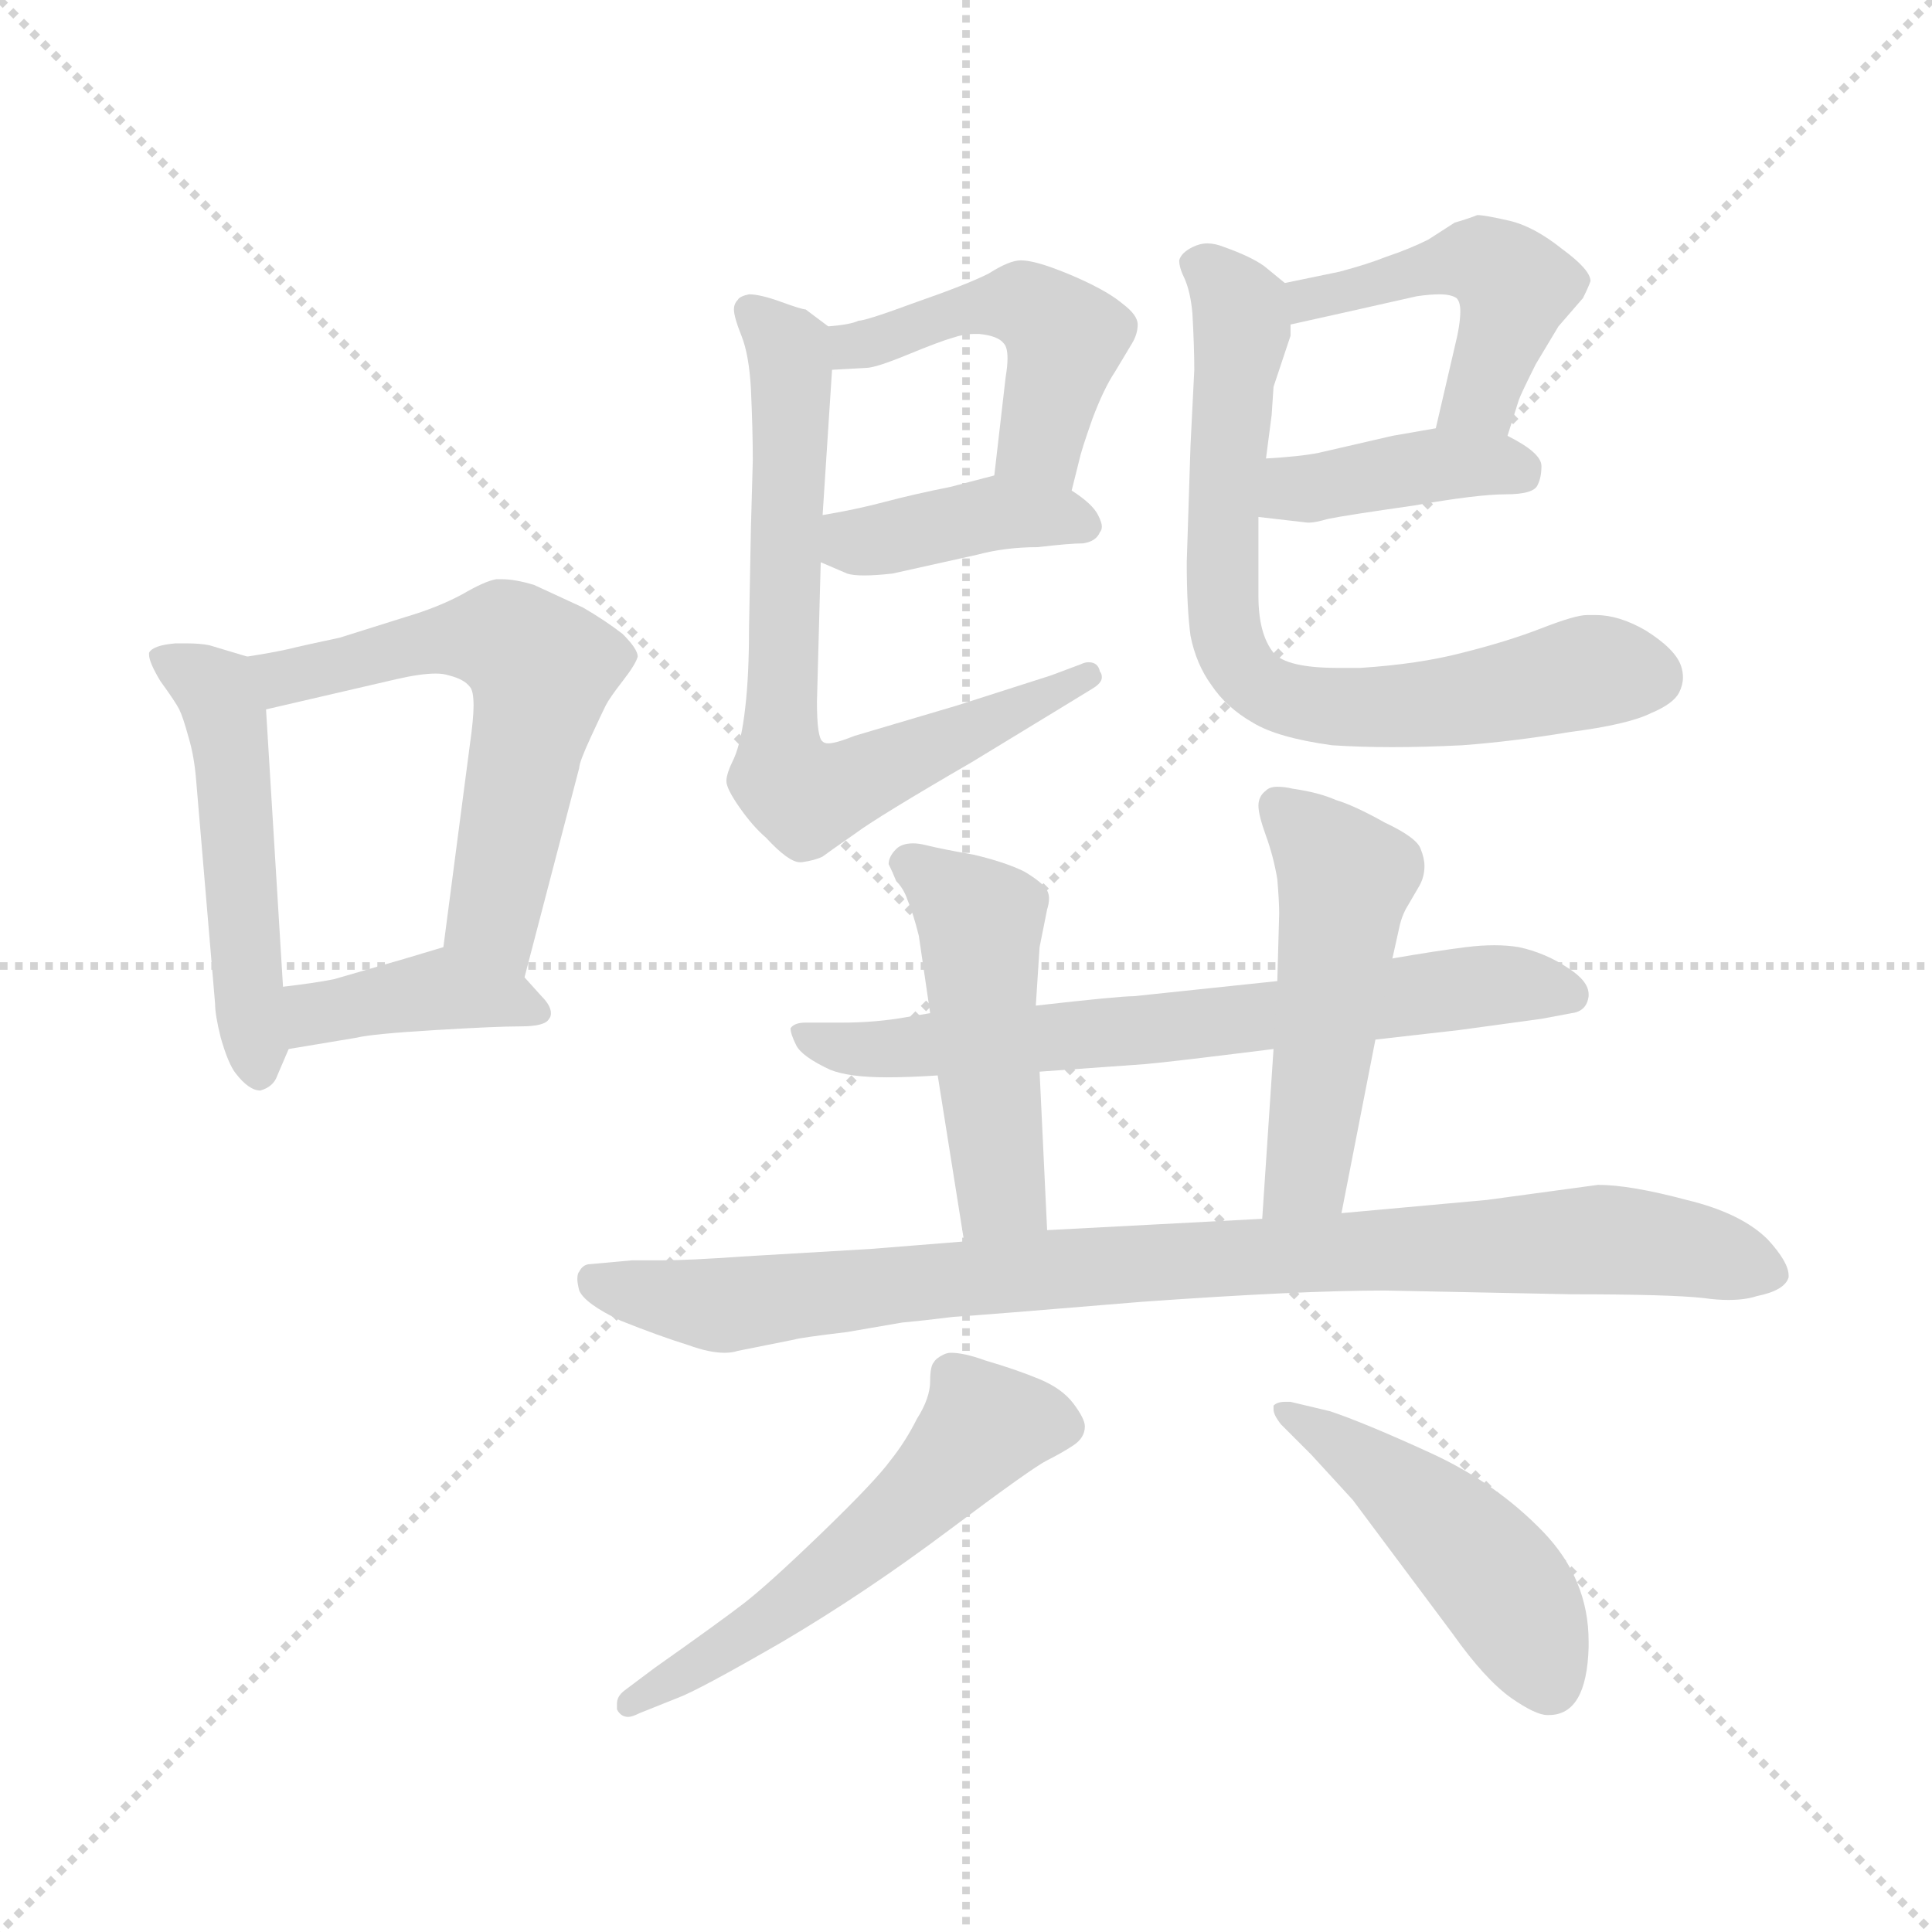 <svg xmlns="http://www.w3.org/2000/svg" version="1.1" viewBox="0 0 1024 1024">
  <g stroke="lightgray" stroke-dasharray="1,1" stroke-width="1" transform="scale(4, 4)">
    <line x1="0" y1="0" x2="256" y2="256" />
    <line x1="256" y1="0" x2="0" y2="256" />
    <line x1="128" y1="0" x2="128" y2="256" />
    <line x1="0" y1="128" x2="256" y2="128" />
  </g>
  <g transform="scale(1.0, -1.0) translate(0.0, -786.00)">
    <style type="text/css">
      
        @keyframes keyframes0 {
          from {
            stroke: blue;
            stroke-dashoffset: 492;
            stroke-width: 128;
          }
          62% {
            animation-timing-function: step-end;
            stroke: blue;
            stroke-dashoffset: 0;
            stroke-width: 128;
          }
          to {
            stroke: black;
            stroke-width: 1024;
          }
        }
        #make-me-a-hanzi-animation-0 {
          animation: keyframes0 0.65s both;
          animation-delay: 0s;
          animation-timing-function: linear;
        }
      
        @keyframes keyframes1 {
          from {
            stroke: blue;
            stroke-dashoffset: 574;
            stroke-width: 128;
          }
          65% {
            animation-timing-function: step-end;
            stroke: blue;
            stroke-dashoffset: 0;
            stroke-width: 128;
          }
          to {
            stroke: black;
            stroke-width: 1024;
          }
        }
        #make-me-a-hanzi-animation-1 {
          animation: keyframes1 0.717s both;
          animation-delay: 0.65s;
          animation-timing-function: linear;
        }
      
        @keyframes keyframes2 {
          from {
            stroke: blue;
            stroke-dashoffset: 390;
            stroke-width: 128;
          }
          56% {
            animation-timing-function: step-end;
            stroke: blue;
            stroke-dashoffset: 0;
            stroke-width: 128;
          }
          to {
            stroke: black;
            stroke-width: 1024;
          }
        }
        #make-me-a-hanzi-animation-2 {
          animation: keyframes2 0.567s both;
          animation-delay: 1.368s;
          animation-timing-function: linear;
        }
      
        @keyframes keyframes3 {
          from {
            stroke: blue;
            stroke-dashoffset: 465;
            stroke-width: 128;
          }
          60% {
            animation-timing-function: step-end;
            stroke: blue;
            stroke-dashoffset: 0;
            stroke-width: 128;
          }
          to {
            stroke: black;
            stroke-width: 1024;
          }
        }
        #make-me-a-hanzi-animation-3 {
          animation: keyframes3 0.628s both;
          animation-delay: 1.935s;
          animation-timing-function: linear;
        }
      
        @keyframes keyframes4 {
          from {
            stroke: blue;
            stroke-dashoffset: 393;
            stroke-width: 128;
          }
          56% {
            animation-timing-function: step-end;
            stroke: blue;
            stroke-dashoffset: 0;
            stroke-width: 128;
          }
          to {
            stroke: black;
            stroke-width: 1024;
          }
        }
        #make-me-a-hanzi-animation-4 {
          animation: keyframes4 0.57s both;
          animation-delay: 2.563s;
          animation-timing-function: linear;
        }
      
        @keyframes keyframes5 {
          from {
            stroke: blue;
            stroke-dashoffset: 691;
            stroke-width: 128;
          }
          69% {
            animation-timing-function: step-end;
            stroke: blue;
            stroke-dashoffset: 0;
            stroke-width: 128;
          }
          to {
            stroke: black;
            stroke-width: 1024;
          }
        }
        #make-me-a-hanzi-animation-5 {
          animation: keyframes5 0.812s both;
          animation-delay: 3.133s;
          animation-timing-function: linear;
        }
      
        @keyframes keyframes6 {
          from {
            stroke: blue;
            stroke-dashoffset: 461;
            stroke-width: 128;
          }
          60% {
            animation-timing-function: step-end;
            stroke: blue;
            stroke-dashoffset: 0;
            stroke-width: 128;
          }
          to {
            stroke: black;
            stroke-width: 1024;
          }
        }
        #make-me-a-hanzi-animation-6 {
          animation: keyframes6 0.625s both;
          animation-delay: 3.945s;
          animation-timing-function: linear;
        }
      
        @keyframes keyframes7 {
          from {
            stroke: blue;
            stroke-dashoffset: 391;
            stroke-width: 128;
          }
          56% {
            animation-timing-function: step-end;
            stroke: blue;
            stroke-dashoffset: 0;
            stroke-width: 128;
          }
          to {
            stroke: black;
            stroke-width: 1024;
          }
        }
        #make-me-a-hanzi-animation-7 {
          animation: keyframes7 0.568s both;
          animation-delay: 4.571s;
          animation-timing-function: linear;
        }
      
        @keyframes keyframes8 {
          from {
            stroke: blue;
            stroke-dashoffset: 706;
            stroke-width: 128;
          }
          70% {
            animation-timing-function: step-end;
            stroke: blue;
            stroke-dashoffset: 0;
            stroke-width: 128;
          }
          to {
            stroke: black;
            stroke-width: 1024;
          }
        }
        #make-me-a-hanzi-animation-8 {
          animation: keyframes8 0.825s both;
          animation-delay: 5.139s;
          animation-timing-function: linear;
        }
      
        @keyframes keyframes9 {
          from {
            stroke: blue;
            stroke-dashoffset: 667;
            stroke-width: 128;
          }
          68% {
            animation-timing-function: step-end;
            stroke: blue;
            stroke-dashoffset: 0;
            stroke-width: 128;
          }
          to {
            stroke: black;
            stroke-width: 1024;
          }
        }
        #make-me-a-hanzi-animation-9 {
          animation: keyframes9 0.793s both;
          animation-delay: 5.963s;
          animation-timing-function: linear;
        }
      
        @keyframes keyframes10 {
          from {
            stroke: blue;
            stroke-dashoffset: 469;
            stroke-width: 128;
          }
          60% {
            animation-timing-function: step-end;
            stroke: blue;
            stroke-dashoffset: 0;
            stroke-width: 128;
          }
          to {
            stroke: black;
            stroke-width: 1024;
          }
        }
        #make-me-a-hanzi-animation-10 {
          animation: keyframes10 0.632s both;
          animation-delay: 6.756s;
          animation-timing-function: linear;
        }
      
        @keyframes keyframes11 {
          from {
            stroke: blue;
            stroke-dashoffset: 490;
            stroke-width: 128;
          }
          61% {
            animation-timing-function: step-end;
            stroke: blue;
            stroke-dashoffset: 0;
            stroke-width: 128;
          }
          to {
            stroke: black;
            stroke-width: 1024;
          }
        }
        #make-me-a-hanzi-animation-11 {
          animation: keyframes11 0.649s both;
          animation-delay: 7.388s;
          animation-timing-function: linear;
        }
      
        @keyframes keyframes12 {
          from {
            stroke: blue;
            stroke-dashoffset: 888;
            stroke-width: 128;
          }
          74% {
            animation-timing-function: step-end;
            stroke: blue;
            stroke-dashoffset: 0;
            stroke-width: 128;
          }
          to {
            stroke: black;
            stroke-width: 1024;
          }
        }
        #make-me-a-hanzi-animation-12 {
          animation: keyframes12 0.973s both;
          animation-delay: 8.037s;
          animation-timing-function: linear;
        }
      
        @keyframes keyframes13 {
          from {
            stroke: blue;
            stroke-dashoffset: 538;
            stroke-width: 128;
          }
          64% {
            animation-timing-function: step-end;
            stroke: blue;
            stroke-dashoffset: 0;
            stroke-width: 128;
          }
          to {
            stroke: black;
            stroke-width: 1024;
          }
        }
        #make-me-a-hanzi-animation-13 {
          animation: keyframes13 0.688s both;
          animation-delay: 9.009s;
          animation-timing-function: linear;
        }
      
        @keyframes keyframes14 {
          from {
            stroke: blue;
            stroke-dashoffset: 465;
            stroke-width: 128;
          }
          60% {
            animation-timing-function: step-end;
            stroke: blue;
            stroke-dashoffset: 0;
            stroke-width: 128;
          }
          to {
            stroke: black;
            stroke-width: 1024;
          }
        }
        #make-me-a-hanzi-animation-14 {
          animation: keyframes14 0.628s both;
          animation-delay: 9.697s;
          animation-timing-function: linear;
        }
      
    </style>
    
      <path d="M 131 438 L 111 444 Q 106 445 99 445 L 93 445 Q 81 444 79 440 L 79 439 Q 79 435 85 425 Q 93 414 95 410 Q 97 406 100 395 Q 103 385 104 372 L 114 254 Q 114 248 117 236 Q 121 222 125 217 Q 132 208 138 208 Q 145 210 147 216 L 153 230 C 154 232 152 233 150 263 L 141 410 C 139 435 139 435 131 438 Z" fill="lightgray" />
    
      <path d="M 278 268 L 307 379 Q 307 382 313 395 Q 319 408 321 412 Q 323 416 330 425 Q 337 434 338 438 Q 338 442 330 450 Q 321 457 309 464 L 283 476 Q 273 479 266 479 L 263 479 Q 257 478 245 471 Q 232 464 215 459 L 180 448 Q 161 444 153 442 Q 144 440 131 438 C 101 433 112 403 141 410 L 210 426 Q 223 429 231 429 Q 235 429 238 428 Q 246 426 249 422 Q 251 420 251 412 Q 251 405 249 391 L 235 284 C 231 254 270 239 278 268 Z" fill="lightgray" />
    
      <path d="M 153 230 L 189 236 Q 197 238 230 240 Q 263 242 276 242 Q 289 242 291 246 Q 292 247 292 249 Q 292 253 287 258 L 278 268 C 258 290 258 291 235 284 L 215 278 L 177 267 Q 167 265 150 263 C 120 259 123 225 153 230 Z" fill="lightgray" />
    
      <path d="M 568 526 L 572 542 Q 573 547 579 564 Q 585 580 591 589 L 600 604 Q 603 609 603 614 Q 603 619 595 625 Q 589 630 579 635 Q 569 640 558 644 Q 547 648 541 648 Q 535 648 524 641 Q 512 635 486 626 Q 459 616 455 616 Q 451 614 439 613 C 409 610 411 588 441 590 L 459 591 Q 464 591 481 598 Q 498 605 505 607 Q 511 609 516 609 L 519 609 Q 529 608 532 604 Q 534 602 534 596 Q 534 592 533 586 L 527 534 C 524 504 561 497 568 526 Z" fill="lightgray" />
    
      <path d="M 435 488 L 449 482 Q 452 481 458 481 Q 464 481 473 482 L 518 492 Q 533 496 550 496 Q 567 498 574 498 Q 581 499 583 504 Q 584 505 584 507 Q 584 509 582 513 Q 579 519 568 526 C 548 540 548 540 527 534 L 504 528 Q 484 524 469 520 Q 454 516 436 513 C 406 508 407 500 435 488 Z" fill="lightgray" />
    
      <path d="M 439 613 L 427 622 Q 425 622 414 626 Q 403 630 397 630 Q 392 629 391 627 Q 389 625 389 622 Q 389 618 393 608 Q 397 598 398 580 Q 399 558 399 542 L 398 506 L 397 453 Q 397 428 395 411 Q 393 393 389 384 Q 385 376 385 372 Q 385 368 392 358 Q 399 348 406 342 Q 418 329 424 329 L 425 329 Q 432 330 436 332 Q 440 335 453 344 Q 465 353 515 382 L 561 410 L 579 421 Q 584 424 584 427 Q 584 429 583 430 Q 582 435 577 435 Q 575 435 573 434 L 557 428 L 507 412 L 453 396 Q 443 392 439 392 Q 437 392 436 393 Q 433 395 433 414 L 435 488 L 436 513 L 441 590 C 442 611 442 611 439 613 Z" fill="lightgray" />
    
      <path d="M 799 555 L 805 574 Q 806 577 814 593 L 826 613 L 839 628 Q 842 634 843 637 Q 843 643 828 654 Q 813 666 800 669 Q 787 672 783 672 Q 778 670 771 668 L 757 659 Q 747 654 735 650 Q 725 646 710 642 L 681 636 C 652 630 655 607 684 614 L 711 620 L 751 629 Q 758 630 763 630 Q 769 630 772 628 Q 774 626 774 621 Q 774 614 771 602 L 761 559 C 754 530 790 526 799 555 Z" fill="lightgray" />
    
      <path d="M 667 512 L 693 509 L 694 509 Q 697 509 704 511 Q 714 513 749 518 Q 783 524 798 524 Q 813 524 815 529 Q 817 533 817 539 Q 817 546 799 555 C 784 563 784 563 761 559 L 738 555 L 699 546 Q 689 544 671 543 C 641 541 637 515 667 512 Z" fill="lightgray" />
    
      <path d="M 681 636 L 670 645 Q 663 650 649 655 Q 644 657 640 657 Q 636 657 632 655 Q 626 652 625 648 Q 625 644 628 638 Q 631 631 632 620 Q 633 602 633 590 L 631 550 L 629 488 Q 629 464 631 449 Q 634 434 642 423 Q 650 411 664 403 Q 677 395 706 391 Q 721 390 738 390 Q 755 390 775 391 Q 802 393 832 398 Q 863 402 875 408 Q 887 413 890 419 Q 892 423 892 427 Q 892 430 891 433 Q 888 442 872 452 Q 858 460 846 460 L 841 460 Q 835 460 817 453 Q 799 446 775 440 Q 752 434 721 432 L 709 432 Q 682 432 675 440 Q 667 450 667 470 L 667 512 L 671 543 L 674 566 L 675 581 L 684 608 L 684 614 C 687 631 687 631 681 636 Z" fill="lightgray" />
    
      <path d="M 729 235 L 773 240 L 817 246 L 833 249 Q 841 250 842 258 L 842 259 Q 842 266 831 273 Q 819 281 805 284 Q 799 285 792 285 Q 785 285 777 284 Q 761 282 738 278 L 677 266 L 601 258 Q 593 258 549 253 L 493 249 L 475 246 Q 461 244 447 244 L 427 244 Q 421 244 419 241 Q 419 238 422 232 Q 425 226 440 219 Q 450 215 470 215 Q 482 215 497 216 L 551 218 L 607 222 Q 619 223 675 230 L 729 235 Z" fill="lightgray" />
    
      <path d="M 549 253 L 551 284 L 555 304 Q 556 307 556 310 Q 556 312 555 314 Q 553 318 543 324 Q 533 329 516 333 Q 499 336 491 338 Q 487 339 484 339 Q 478 339 475 336 Q 471 332 471 328 Q 473 324 475 319 Q 479 315 481 309 Q 484 302 487 290 L 493 249 L 497 216 L 511 128 C 516 98 556 104 555 134 L 551 218 L 549 253 Z" fill="lightgray" />
    
      <path d="M 711 143 L 729 235 L 738 278 L 742 296 Q 743 300 745 304 L 752 316 Q 755 321 755 327 Q 755 331 753 336 Q 751 342 734 350 Q 718 359 708 362 Q 699 366 685 368 Q 681 369 677 369 Q 673 369 671 367 Q 667 364 667 359 Q 667 354 671 343 Q 675 332 677 320 Q 678 308 678 302 L 677 266 L 675 230 L 669 140 C 667 110 705 114 711 143 Z" fill="lightgray" />
    
      <path d="M 511 128 L 461 124 L 393 120 Q 365 118 351 118 L 335 118 L 313 116 Q 309 116 307 112 Q 306 111 306 108 Q 306 106 307 102 Q 310 95 329 86 Q 349 78 365 73 Q 376 69 384 69 Q 388 69 391 70 L 421 76 Q 424 77 449 80 L 478 85 Q 489 86 505 88 Q 521 89 605 96 Q 689 102 734 102 L 833 100 Q 885 100 903 98 Q 910 97 916 97 Q 925 97 931 99 Q 946 102 948 109 L 948 110 Q 948 117 937 129 Q 923 143 894 150 Q 864 158 847 158 L 788 150 L 711 143 L 669 140 L 555 134 L 511 128 Z" fill="lightgray" />
    
      <path d="M 359 -114 Q 370 -110 415 -84 Q 459 -58 503 -25 Q 547 8 555 12 Q 563 16 569 20 Q 575 24 575 30 Q 575 34 569 42 Q 563 50 551 55 Q 539 60 522 65 Q 511 69 504 69 Q 502 69 500 68 Q 496 66 495 64 Q 493 62 493 54 Q 493 45 486 34 Q 480 22 472 12 Q 464 1 435 -27 Q 407 -54 394 -64 Q 381 -74 347 -98 L 331 -110 Q 327 -113 327 -117 L 327 -120 Q 329 -124 333 -124 Q 335 -124 339 -122 L 359 -114 Z" fill="lightgray" />
    
      <path d="M 695 15 L 717 -9 L 770 -80 Q 787 -104 801 -114 Q 814 -123 820 -123 L 821 -123 Q 841 -123 842 -87 L 842 -84 Q 842 -51 818 -26 Q 793 0 758 16 Q 723 32 705 38 L 684 43 L 681 43 Q 677 43 675 41 L 675 39 Q 675 36 679 31 L 695 15 Z" fill="lightgray" />
    
    
      <clipPath id="make-me-a-hanzi-clip-0">
        <path d="M 131 438 L 111 444 Q 106 445 99 445 L 93 445 Q 81 444 79 440 L 79 439 Q 79 435 85 425 Q 93 414 95 410 Q 97 406 100 395 Q 103 385 104 372 L 114 254 Q 114 248 117 236 Q 121 222 125 217 Q 132 208 138 208 Q 145 210 147 216 L 153 230 C 154 232 152 233 150 263 L 141 410 C 139 435 139 435 131 438 Z" />
      </clipPath>
      <path clip-path="url(#make-me-a-hanzi-clip-0)" d="M 87 440 L 114 420 L 121 401 L 136 219" fill="none" id="make-me-a-hanzi-animation-0" stroke-dasharray="364 728" stroke-linecap="round" />
    
      <clipPath id="make-me-a-hanzi-clip-1">
        <path d="M 278 268 L 307 379 Q 307 382 313 395 Q 319 408 321 412 Q 323 416 330 425 Q 337 434 338 438 Q 338 442 330 450 Q 321 457 309 464 L 283 476 Q 273 479 266 479 L 263 479 Q 257 478 245 471 Q 232 464 215 459 L 180 448 Q 161 444 153 442 Q 144 440 131 438 C 101 433 112 403 141 410 L 210 426 Q 223 429 231 429 Q 235 429 238 428 Q 246 426 249 422 Q 251 420 251 412 Q 251 405 249 391 L 235 284 C 231 254 270 239 278 268 Z" />
      </clipPath>
      <path clip-path="url(#make-me-a-hanzi-clip-1)" d="M 138 433 L 151 427 L 251 448 L 271 446 L 287 432 L 261 300 L 273 277" fill="none" id="make-me-a-hanzi-animation-1" stroke-dasharray="446 892" stroke-linecap="round" />
    
      <clipPath id="make-me-a-hanzi-clip-2">
        <path d="M 153 230 L 189 236 Q 197 238 230 240 Q 263 242 276 242 Q 289 242 291 246 Q 292 247 292 249 Q 292 253 287 258 L 278 268 C 258 290 258 291 235 284 L 215 278 L 177 267 Q 167 265 150 263 C 120 259 123 225 153 230 Z" />
      </clipPath>
      <path clip-path="url(#make-me-a-hanzi-clip-2)" d="M 158 236 L 174 251 L 226 260 L 266 258 L 284 250" fill="none" id="make-me-a-hanzi-animation-2" stroke-dasharray="262 524" stroke-linecap="round" />
    
      <clipPath id="make-me-a-hanzi-clip-3">
        <path d="M 568 526 L 572 542 Q 573 547 579 564 Q 585 580 591 589 L 600 604 Q 603 609 603 614 Q 603 619 595 625 Q 589 630 579 635 Q 569 640 558 644 Q 547 648 541 648 Q 535 648 524 641 Q 512 635 486 626 Q 459 616 455 616 Q 451 614 439 613 C 409 610 411 588 441 590 L 459 591 Q 464 591 481 598 Q 498 605 505 607 Q 511 609 516 609 L 519 609 Q 529 608 532 604 Q 534 602 534 596 Q 534 592 533 586 L 527 534 C 524 504 561 497 568 526 Z" />
      </clipPath>
      <path clip-path="url(#make-me-a-hanzi-clip-3)" d="M 445 596 L 498 619 L 546 623 L 564 607 L 552 551 L 562 532" fill="none" id="make-me-a-hanzi-animation-3" stroke-dasharray="337 674" stroke-linecap="round" />
    
      <clipPath id="make-me-a-hanzi-clip-4">
        <path d="M 435 488 L 449 482 Q 452 481 458 481 Q 464 481 473 482 L 518 492 Q 533 496 550 496 Q 567 498 574 498 Q 581 499 583 504 Q 584 505 584 507 Q 584 509 582 513 Q 579 519 568 526 C 548 540 548 540 527 534 L 504 528 Q 484 524 469 520 Q 454 516 436 513 C 406 508 407 500 435 488 Z" />
      </clipPath>
      <path clip-path="url(#make-me-a-hanzi-clip-4)" d="M 443 506 L 464 499 L 526 514 L 577 508" fill="none" id="make-me-a-hanzi-animation-4" stroke-dasharray="265 530" stroke-linecap="round" />
    
      <clipPath id="make-me-a-hanzi-clip-5">
        <path d="M 439 613 L 427 622 Q 425 622 414 626 Q 403 630 397 630 Q 392 629 391 627 Q 389 625 389 622 Q 389 618 393 608 Q 397 598 398 580 Q 399 558 399 542 L 398 506 L 397 453 Q 397 428 395 411 Q 393 393 389 384 Q 385 376 385 372 Q 385 368 392 358 Q 399 348 406 342 Q 418 329 424 329 L 425 329 Q 432 330 436 332 Q 440 335 453 344 Q 465 353 515 382 L 561 410 L 579 421 Q 584 424 584 427 Q 584 429 583 430 Q 582 435 577 435 Q 575 435 573 434 L 557 428 L 507 412 L 453 396 Q 443 392 439 392 Q 437 392 436 393 Q 433 395 433 414 L 435 488 L 436 513 L 441 590 C 442 611 442 611 439 613 Z" />
      </clipPath>
      <path clip-path="url(#make-me-a-hanzi-clip-5)" d="M 398 622 L 418 602 L 420 584 L 415 374 L 423 366 L 442 367 L 578 427" fill="none" id="make-me-a-hanzi-animation-5" stroke-dasharray="563 1126" stroke-linecap="round" />
    
      <clipPath id="make-me-a-hanzi-clip-6">
        <path d="M 799 555 L 805 574 Q 806 577 814 593 L 826 613 L 839 628 Q 842 634 843 637 Q 843 643 828 654 Q 813 666 800 669 Q 787 672 783 672 Q 778 670 771 668 L 757 659 Q 747 654 735 650 Q 725 646 710 642 L 681 636 C 652 630 655 607 684 614 L 711 620 L 751 629 Q 758 630 763 630 Q 769 630 772 628 Q 774 626 774 621 Q 774 614 771 602 L 761 559 C 754 530 790 526 799 555 Z" />
      </clipPath>
      <path clip-path="url(#make-me-a-hanzi-clip-6)" d="M 690 620 L 694 628 L 705 631 L 771 647 L 790 646 L 802 633 L 801 621 L 785 577 L 768 565" fill="none" id="make-me-a-hanzi-animation-6" stroke-dasharray="333 666" stroke-linecap="round" />
    
      <clipPath id="make-me-a-hanzi-clip-7">
        <path d="M 667 512 L 693 509 L 694 509 Q 697 509 704 511 Q 714 513 749 518 Q 783 524 798 524 Q 813 524 815 529 Q 817 533 817 539 Q 817 546 799 555 C 784 563 784 563 761 559 L 738 555 L 699 546 Q 689 544 671 543 C 641 541 637 515 667 512 Z" />
      </clipPath>
      <path clip-path="url(#make-me-a-hanzi-clip-7)" d="M 674 519 L 686 527 L 747 538 L 806 536" fill="none" id="make-me-a-hanzi-animation-7" stroke-dasharray="263 526" stroke-linecap="round" />
    
      <clipPath id="make-me-a-hanzi-clip-8">
        <path d="M 681 636 L 670 645 Q 663 650 649 655 Q 644 657 640 657 Q 636 657 632 655 Q 626 652 625 648 Q 625 644 628 638 Q 631 631 632 620 Q 633 602 633 590 L 631 550 L 629 488 Q 629 464 631 449 Q 634 434 642 423 Q 650 411 664 403 Q 677 395 706 391 Q 721 390 738 390 Q 755 390 775 391 Q 802 393 832 398 Q 863 402 875 408 Q 887 413 890 419 Q 892 423 892 427 Q 892 430 891 433 Q 888 442 872 452 Q 858 460 846 460 L 841 460 Q 835 460 817 453 Q 799 446 775 440 Q 752 434 721 432 L 709 432 Q 682 432 675 440 Q 667 450 667 470 L 667 512 L 671 543 L 674 566 L 675 581 L 684 608 L 684 614 C 687 631 687 631 681 636 Z" />
      </clipPath>
      <path clip-path="url(#make-me-a-hanzi-clip-8)" d="M 635 645 L 648 636 L 658 616 L 647 481 L 650 447 L 660 429 L 687 414 L 722 411 L 768 414 L 842 430 L 876 427" fill="none" id="make-me-a-hanzi-animation-8" stroke-dasharray="578 1156" stroke-linecap="round" />
    
      <clipPath id="make-me-a-hanzi-clip-9">
        <path d="M 729 235 L 773 240 L 817 246 L 833 249 Q 841 250 842 258 L 842 259 Q 842 266 831 273 Q 819 281 805 284 Q 799 285 792 285 Q 785 285 777 284 Q 761 282 738 278 L 677 266 L 601 258 Q 593 258 549 253 L 493 249 L 475 246 Q 461 244 447 244 L 427 244 Q 421 244 419 241 Q 419 238 422 232 Q 425 226 440 219 Q 450 215 470 215 Q 482 215 497 216 L 551 218 L 607 222 Q 619 223 675 230 L 729 235 Z" />
      </clipPath>
      <path clip-path="url(#make-me-a-hanzi-clip-9)" d="M 425 238 L 462 229 L 663 245 L 786 264 L 833 259" fill="none" id="make-me-a-hanzi-animation-9" stroke-dasharray="539 1078" stroke-linecap="round" />
    
      <clipPath id="make-me-a-hanzi-clip-10">
        <path d="M 549 253 L 551 284 L 555 304 Q 556 307 556 310 Q 556 312 555 314 Q 553 318 543 324 Q 533 329 516 333 Q 499 336 491 338 Q 487 339 484 339 Q 478 339 475 336 Q 471 332 471 328 Q 473 324 475 319 Q 479 315 481 309 Q 484 302 487 290 L 493 249 L 497 216 L 511 128 C 516 98 556 104 555 134 L 551 218 L 549 253 Z" />
      </clipPath>
      <path clip-path="url(#make-me-a-hanzi-clip-10)" d="M 482 328 L 520 295 L 530 153 L 517 137" fill="none" id="make-me-a-hanzi-animation-10" stroke-dasharray="341 682" stroke-linecap="round" />
    
      <clipPath id="make-me-a-hanzi-clip-11">
        <path d="M 711 143 L 729 235 L 738 278 L 742 296 Q 743 300 745 304 L 752 316 Q 755 321 755 327 Q 755 331 753 336 Q 751 342 734 350 Q 718 359 708 362 Q 699 366 685 368 Q 681 369 677 369 Q 673 369 671 367 Q 667 364 667 359 Q 667 354 671 343 Q 675 332 677 320 Q 678 308 678 302 L 677 266 L 675 230 L 669 140 C 667 110 705 114 711 143 Z" />
      </clipPath>
      <path clip-path="url(#make-me-a-hanzi-clip-11)" d="M 677 359 L 713 321 L 694 170 L 676 147" fill="none" id="make-me-a-hanzi-animation-11" stroke-dasharray="362 724" stroke-linecap="round" />
    
      <clipPath id="make-me-a-hanzi-clip-12">
        <path d="M 511 128 L 461 124 L 393 120 Q 365 118 351 118 L 335 118 L 313 116 Q 309 116 307 112 Q 306 111 306 108 Q 306 106 307 102 Q 310 95 329 86 Q 349 78 365 73 Q 376 69 384 69 Q 388 69 391 70 L 421 76 Q 424 77 449 80 L 478 85 Q 489 86 505 88 Q 521 89 605 96 Q 689 102 734 102 L 833 100 Q 885 100 903 98 Q 910 97 916 97 Q 925 97 931 99 Q 946 102 948 109 L 948 110 Q 948 117 937 129 Q 923 143 894 150 Q 864 158 847 158 L 788 150 L 711 143 L 669 140 L 555 134 L 511 128 Z" />
      </clipPath>
      <path clip-path="url(#make-me-a-hanzi-clip-12)" d="M 314 108 L 382 94 L 563 114 L 851 129 L 901 123 L 941 110" fill="none" id="make-me-a-hanzi-animation-12" stroke-dasharray="760 1520" stroke-linecap="round" />
    
      <clipPath id="make-me-a-hanzi-clip-13">
        <path d="M 359 -114 Q 370 -110 415 -84 Q 459 -58 503 -25 Q 547 8 555 12 Q 563 16 569 20 Q 575 24 575 30 Q 575 34 569 42 Q 563 50 551 55 Q 539 60 522 65 Q 511 69 504 69 Q 502 69 500 68 Q 496 66 495 64 Q 493 62 493 54 Q 493 45 486 34 Q 480 22 472 12 Q 464 1 435 -27 Q 407 -54 394 -64 Q 381 -74 347 -98 L 331 -110 Q 327 -113 327 -117 L 327 -120 Q 329 -124 333 -124 Q 335 -124 339 -122 L 359 -114 Z" />
      </clipPath>
      <path clip-path="url(#make-me-a-hanzi-clip-13)" d="M 562 31 L 522 30 L 472 -22 L 399 -80 L 332 -118" fill="none" id="make-me-a-hanzi-animation-13" stroke-dasharray="410 820" stroke-linecap="round" />
    
      <clipPath id="make-me-a-hanzi-clip-14">
        <path d="M 695 15 L 717 -9 L 770 -80 Q 787 -104 801 -114 Q 814 -123 820 -123 L 821 -123 Q 841 -123 842 -87 L 842 -84 Q 842 -51 818 -26 Q 793 0 758 16 Q 723 32 705 38 L 684 43 L 681 43 Q 677 43 675 41 L 675 39 Q 675 36 679 31 L 695 15 Z" />
      </clipPath>
      <path clip-path="url(#make-me-a-hanzi-clip-14)" d="M 679 40 L 715 18 L 781 -37 L 806 -70 L 821 -107" fill="none" id="make-me-a-hanzi-animation-14" stroke-dasharray="337 674" stroke-linecap="round" />
    
  </g>
</svg>